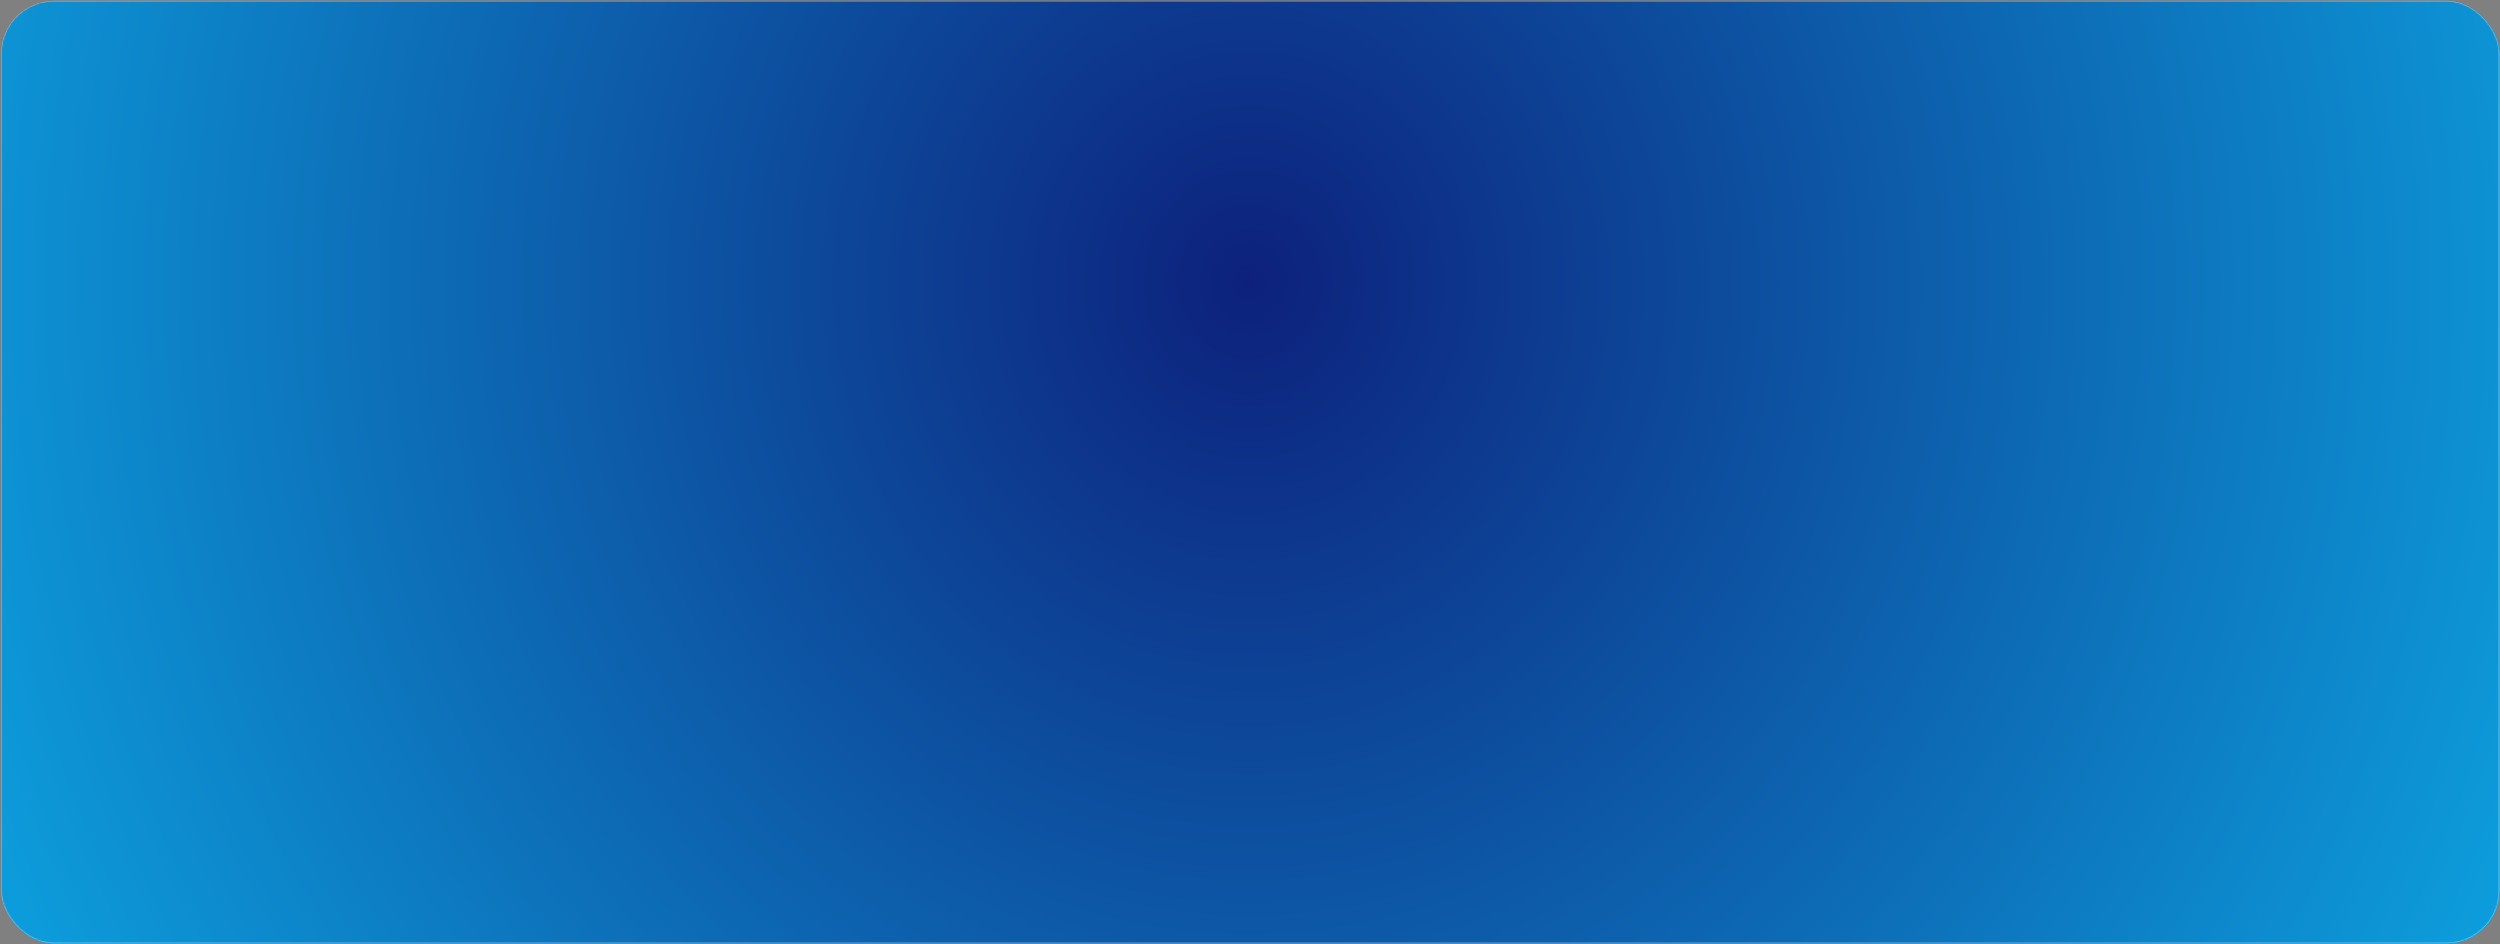 <svg width="1859" height="702" viewBox="0 0 1859 702" fill="none" xmlns="http://www.w3.org/2000/svg">
<rect x="0" y="0" width="1859" height="702" fill="#808080" stroke="none"/>
<rect x="0.805" y="0.639" width="1857.69" height="700.728" rx="39.441" fill="#F4F4F4"/>
<mask id="mask0_1773_3870" style="mask-type:alpha" maskUnits="userSpaceOnUse" x="0" y="0" width="1859" height="702">
<rect x="0.805" y="0.639" width="1857.69" height="700.728" rx="39.441" fill="#F4F4F4"/>
</mask>
<g mask="url(#mask0_1773_3870)">
<path d="M2019.04 209.674C2019.04 -389.343 1531.01 -874.943 928.981 -874.943C326.956 -874.943 -161.082 -389.343 -161.082 209.674C-161.082 808.691 326.956 1294.29 928.981 1294.29C1531.01 1294.29 2019.04 808.691 2019.04 209.674Z" fill="url(#paint0_angular_1773_3870)"/>
</g>
<defs>
<radialGradient id="paint0_angular_1773_3870" cx="0" cy="0" r="1" gradientUnits="userSpaceOnUse" gradientTransform="translate(928.981 209.674) rotate(-90) scale(1084.62 1012.02)">
<stop stop-color="#0D217C"/>
<stop offset="1" stop-color="#0D9CDB"/>
</radialGradient>
</defs>
</svg>
